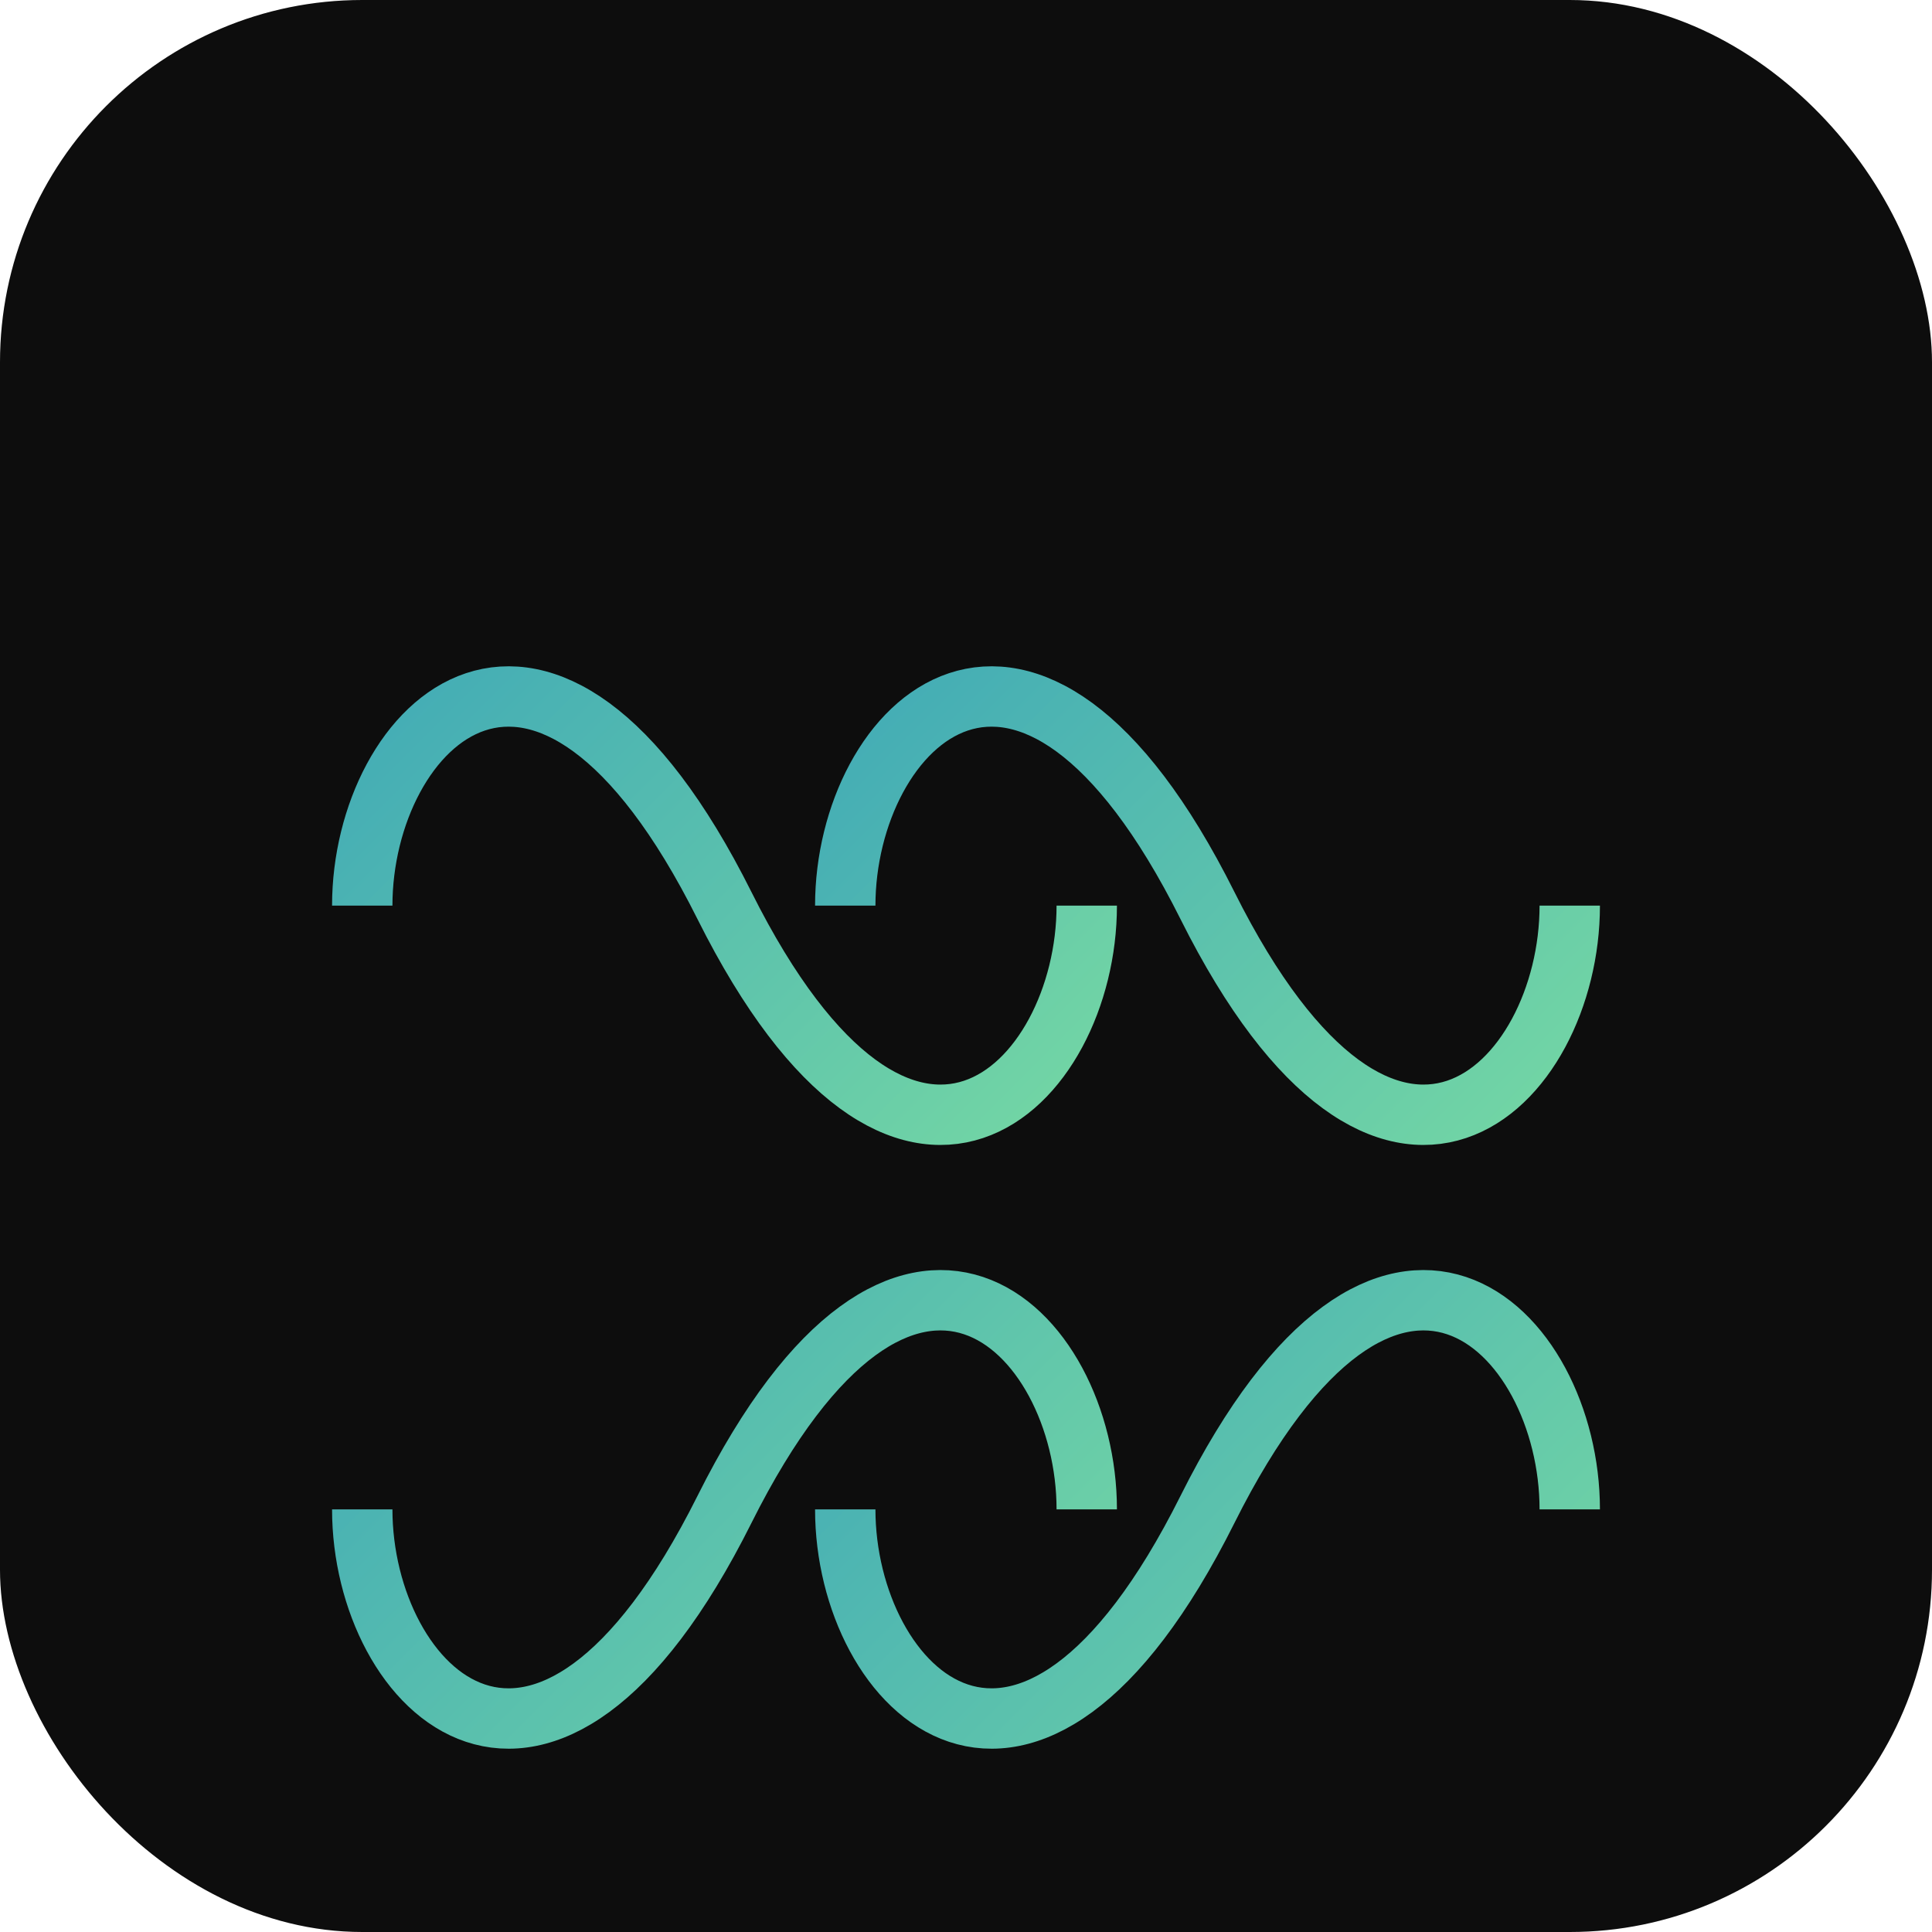 <svg width="32" height="32" viewBox="0 0 32 32" fill="none" xmlns="http://www.w3.org/2000/svg">
  <defs>
    <linearGradient id="orangeGradient" x1="0%" y1="0%" x2="100%" y2="100%">
      <stop offset="0%" style="stop-color:#3CA6B8;stop-opacity:1" />
      <stop offset="100%" style="stop-color:#7ADCA2;stop-opacity:1" />
    </linearGradient>
  </defs>
  <rect width="32" height="32" rx="6" fill="#0d0d0d"/>
  <path d="M6 15C6 12 9 9 12 15C15 21 18 18 18 15" stroke="url(#orangeGradient)" strokeWidth="2" strokeLinecap="round" />
  <path d="M14 15C14 12 17 9 20 15C23 21 26 18 26 15" stroke="url(#orangeGradient)" strokeWidth="2" strokeLinecap="round" />
  
  <path d="M6 25C6 28 9 31 12 25C15 19 18 22 18 25" stroke="url(#orangeGradient)" strokeWidth="2" strokeLinecap="round" />
  <path d="M14 25C14 28 17 31 20 25C23 19 26 22 26 25" stroke="url(#orangeGradient)" strokeWidth="2" strokeLinecap="round" />
</svg>
